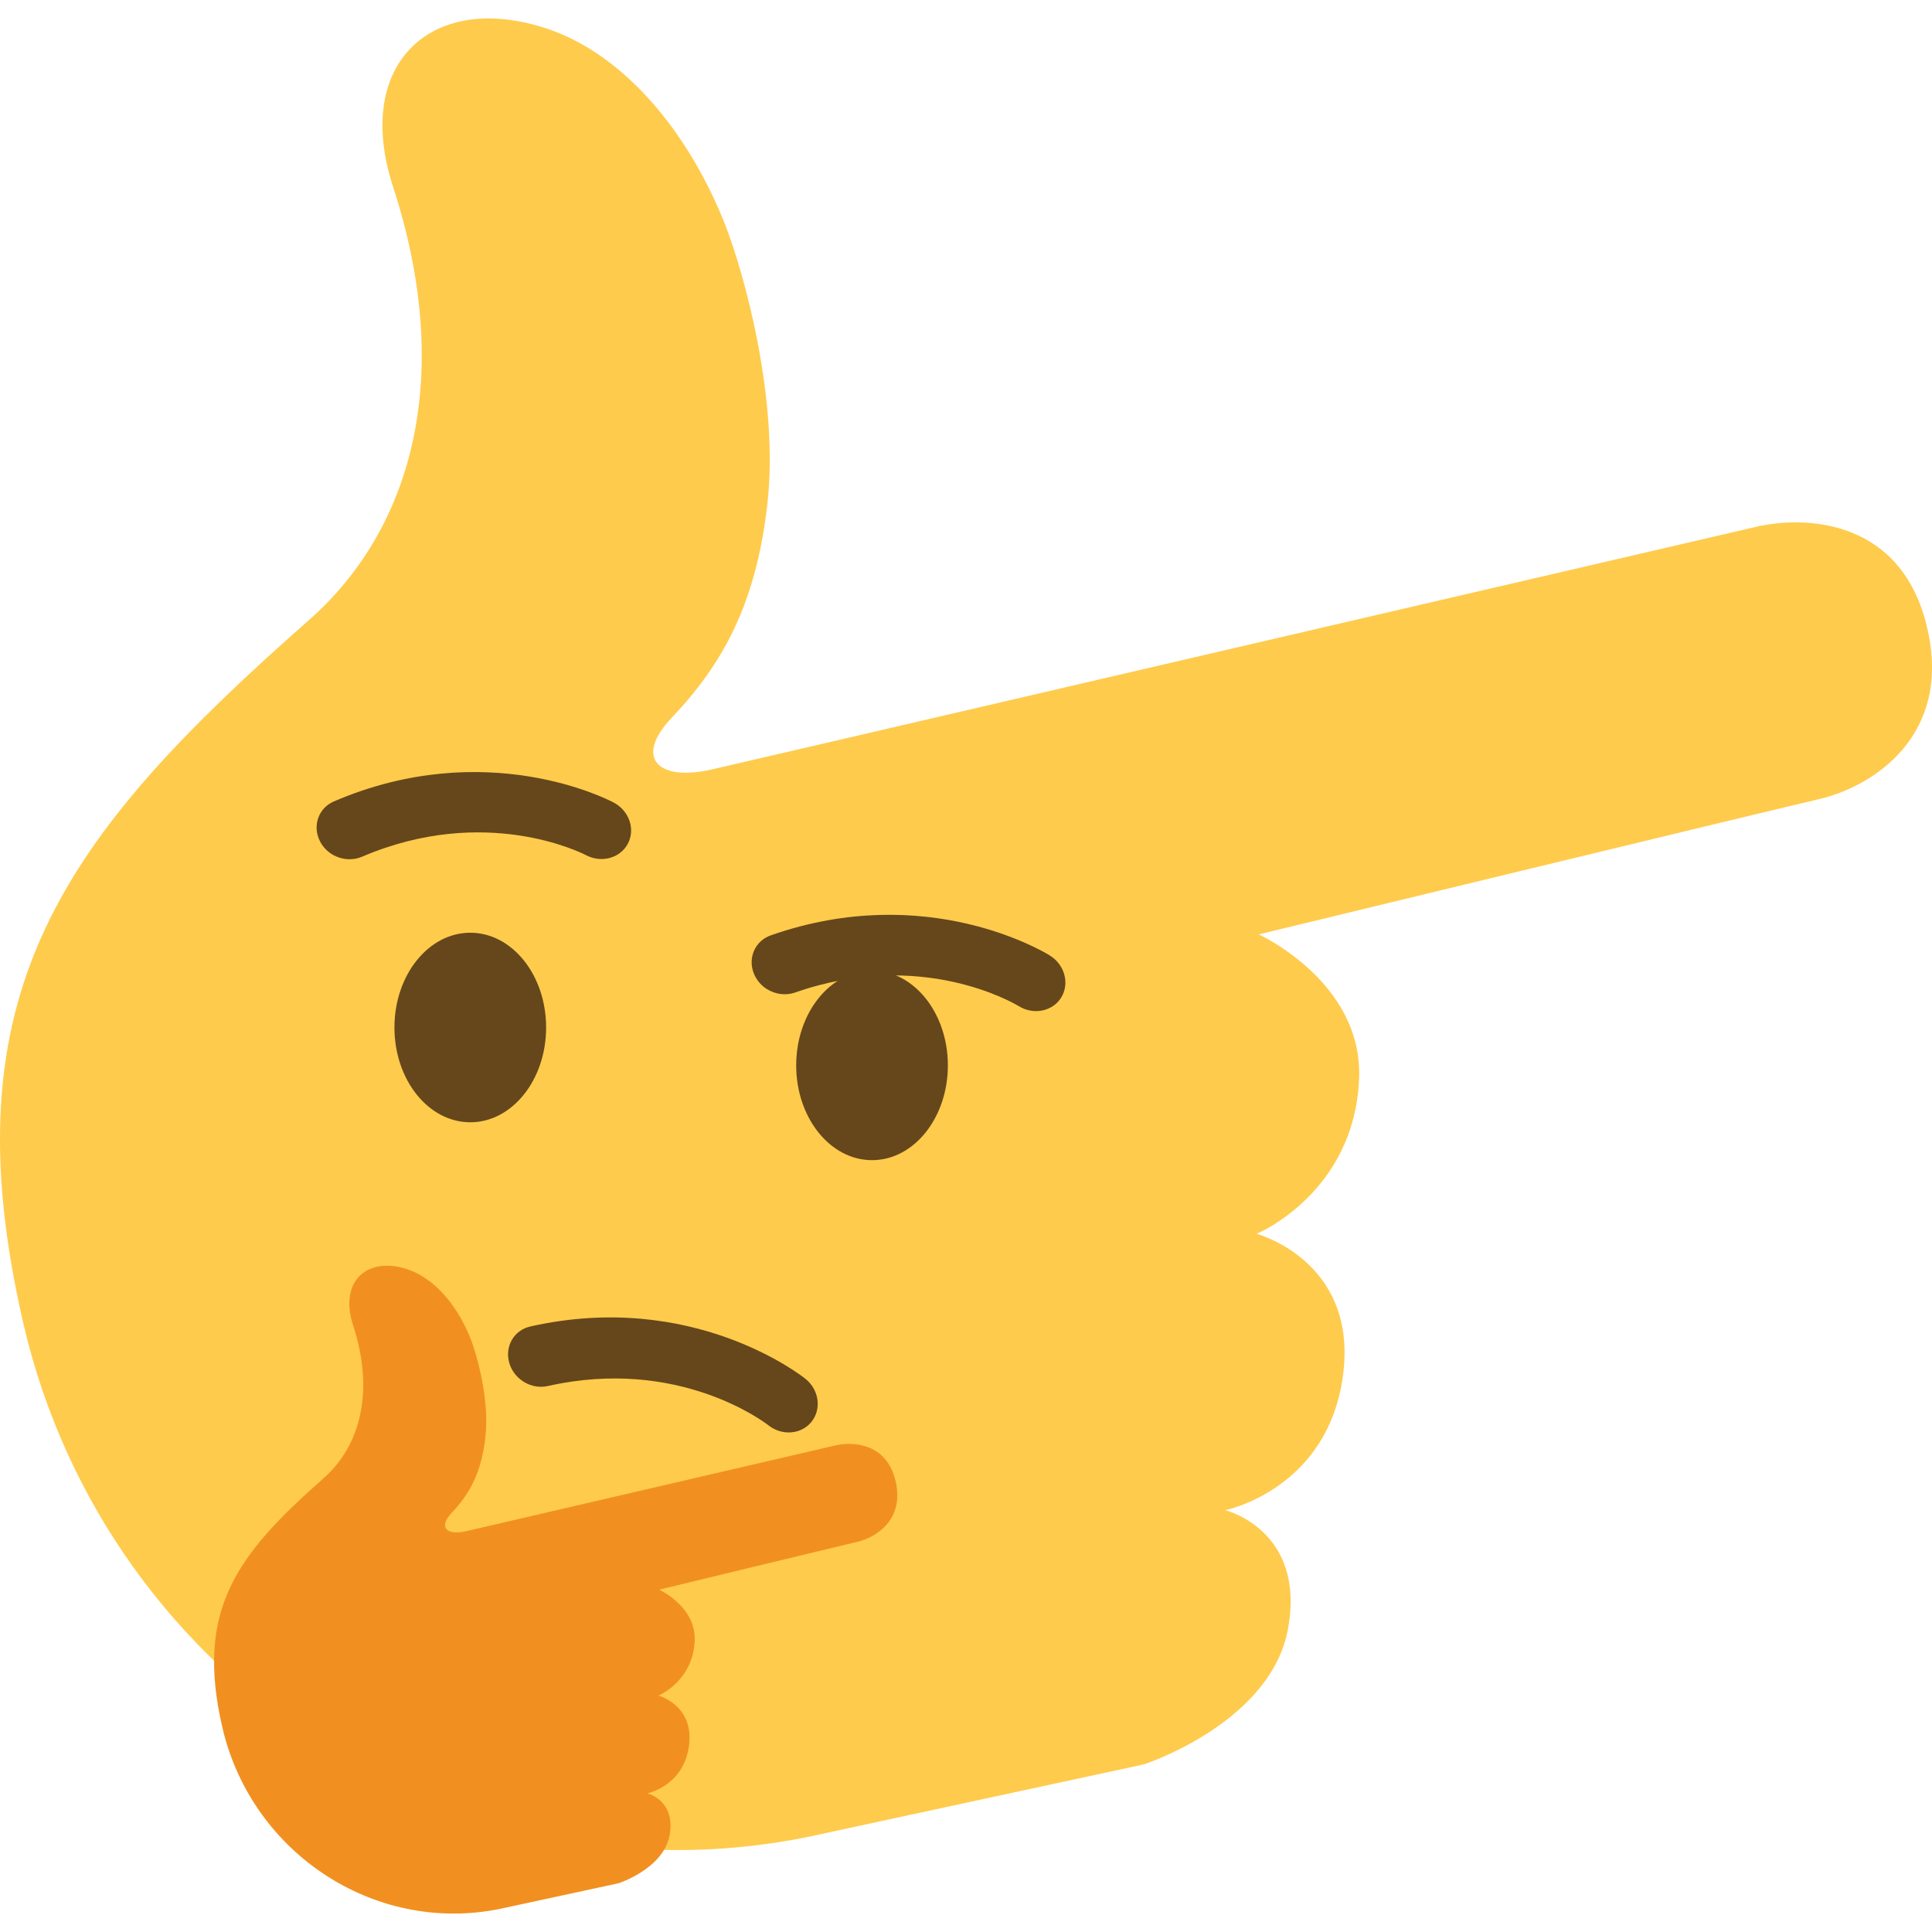 <?xml version="1.0" encoding="UTF-8" standalone="no"?>
<svg
   xmlns:dc="http://purl.org/dc/elements/1.1/"
   xmlns:cc="http://creativecommons.org/ns#"
   xmlns:rdf="http://www.w3.org/1999/02/22-rdf-syntax-ns#"
   xmlns:svg="http://www.w3.org/2000/svg"
   xmlns="http://www.w3.org/2000/svg"
   xmlns:sodipodi="http://sodipodi.sourceforge.net/DTD/sodipodi-0.dtd"
   xmlns:inkscape="http://www.inkscape.org/namespaces/inkscape"
   viewBox="0 0 36 36"
   version="1.1"
   id="svg866"
   sodipodi:docname="thinking_think.svg"
   width="36"
   height="36"
   inkscape:version="1.0 (4035a4fb49, 2020-05-01)">
  <title
     id="title13">:thinking_think:</title>
  <defs
     id="defs870" />
  <sodipodi:namedview
     inkscape:document-rotation="0"
     pagecolor="#ffffff"
     bordercolor="#666666"
     borderopacity="1"
     objecttolerance="10"
     gridtolerance="10"
     guidetolerance="10"
     inkscape:pageopacity="0"
     inkscape:pageshadow="2"
     inkscape:window-width="1916"
     inkscape:window-height="680"
     id="namedview868"
     showgrid="false"
     inkscape:snap-page="false"
     inkscape:snap-global="true"
     inkscape:snap-bbox="true"
     inkscape:bbox-nodes="true"
     fit-margin-top="0"
     fit-margin-left="0"
     fit-margin-right="0"
     fit-margin-bottom="0"
     inkscape:snap-bbox-edge-midpoints="true"
     inkscape:snap-bbox-midpoints="true"
     inkscape:snap-object-midpoints="true"
     inkscape:zoom="28"
     inkscape:cx="19.266907"
     inkscape:cy="19.474827"
     inkscape:window-x="1920"
     inkscape:window-y="768"
     inkscape:window-maximized="0"
     inkscape:current-layer="svg866">
    <inkscape:grid
       type="xygrid"
       id="grid880"
       originx="0.058"
       originy="17.097" />
  </sodipodi:namedview>
  <path
     id="path862-3"
     d="m 21.316,32.876 c 0,0 2.379,-0.773 2.687,-2.542 0.325,-1.828 -1.173,-2.194 -1.173,-2.194 0,0 1.957,-0.391 2.204,-2.587 0.231,-2.07 -1.619,-2.563 -1.619,-2.563 0,0 1.824,-0.752 1.91,-2.894 0.071,-1.803 -1.871,-2.685 -1.871,-2.685 0,0 9.473,-2.296 10.447,-2.522 C 34.871,14.663 36.383,13.732 35.911,11.703 35.443,9.672 33.647,9.601 32.72,9.817 31.791,10.033 20.039,12.762 15.985,13.706 L 13.279,14.334 C 12.264,14.573 11.803,14.127 12.519,13.371 13.475,12.363 14.086,11.248 14.298,9.398 14.522,7.452 13.862,5.049 13.484,4.116 12.781,2.384 11.594,1.015 10.224,0.545 8.086,-0.188 6.566,1.149 7.324,3.48 8.46,6.967 7.715,9.827 5.758,11.553 1.153,15.609 -0.989,18.501 0.436,24.664 1.993,31.387 8.667,35.713 15.389,34.156 Z"
     fill="#f19020"
     style="fill:#ffcb4c;fill-opacity:1;stroke-width:1.88" />
  <path
     fill="#65471b"
     d="m 9.698,25.705 c -0.096,-0.077 -0.172,-0.182 -0.208,-0.309 -0.089,-0.306 0.086,-0.611 0.392,-0.679 3.011,-0.679 5.039,0.906 5.125,0.974 0.255,0.204 0.305,0.562 0.115,0.801 -0.19,0.238 -0.551,0.267 -0.805,0.065 -0.073,-0.056 -1.678,-1.279 -4.111,-0.73 -0.182,0.041 -0.368,-0.011 -0.508,-0.122 z"
     id="path856"
     style="stroke-width:0.665" />
  <ellipse
     fill="#65471b"
     cx="8.763"
     cy="19.146"
     rx="1.413"
     ry="1.766"
     id="ellipse858"
     style="stroke-width:0.665" />
  <ellipse
     fill="#65471b"
     cx="16.249"
     cy="19.852"
     rx="1.413"
     ry="1.766"
     id="ellipse860"
     style="stroke-width:0.665" />
  <path
     fill="#f19020"
     d="m 11.528,35.091 c 0,0 0.841,-0.273 0.95,-0.899 0.115,-0.646 -0.415,-0.776 -0.415,-0.776 0,0 0.692,-0.138 0.779,-0.915 0.082,-0.732 -0.573,-0.906 -0.573,-0.906 0,0 0.645,-0.266 0.676,-1.024 0.025,-0.638 -0.662,-0.95 -0.662,-0.95 0,0 3.351,-0.812 3.695,-0.892 0.343,-0.08 0.878,-0.409 0.711,-1.127 -0.166,-0.718 -0.801,-0.744 -1.129,-0.667 -0.329,0.076 -4.485,1.041 -5.919,1.375 l -0.957,0.222 c -0.359,0.084 -0.522,-0.073 -0.269,-0.341 0.338,-0.356 0.554,-0.751 0.629,-1.405 C 9.125,26.098 8.892,25.248 8.758,24.919 8.509,24.306 8.09,23.822 7.605,23.656 6.849,23.396 6.311,23.869 6.579,24.694 c 0.402,1.233 0.138,2.245 -0.554,2.855 -1.629,1.435 -2.386,2.457 -1.882,4.638 0.551,2.378 2.911,3.908 5.289,3.357 z"
     id="path862"
     style="stroke-width:0.665" />
  <path
     fill="#65471b"
     d="M 6.221,15.938 C 6.112,15.88 6.019,15.789 5.961,15.673 5.817,15.388 5.934,15.056 6.222,14.933 c 2.837,-1.218 5.12,-0.029 5.216,0.023 0.288,0.154 0.404,0.497 0.26,0.767 -0.144,0.269 -0.492,0.363 -0.78,0.211 -0.082,-0.042 -1.883,-0.952 -4.175,0.031 -0.171,0.072 -0.364,0.057 -0.522,-0.028 z m 8.071,2.494 c -0.104,-0.065 -0.19,-0.162 -0.241,-0.282 -0.124,-0.294 0.015,-0.617 0.311,-0.721 2.914,-1.022 5.111,0.319 5.203,0.377 0.276,0.173 0.369,0.523 0.208,0.783 -0.161,0.259 -0.516,0.329 -0.792,0.158 -0.08,-0.048 -1.814,-1.078 -4.168,-0.252 -0.177,0.061 -0.368,0.031 -0.521,-0.064 z"
     id="path864"
     style="stroke-width:0.665" />
</svg>
